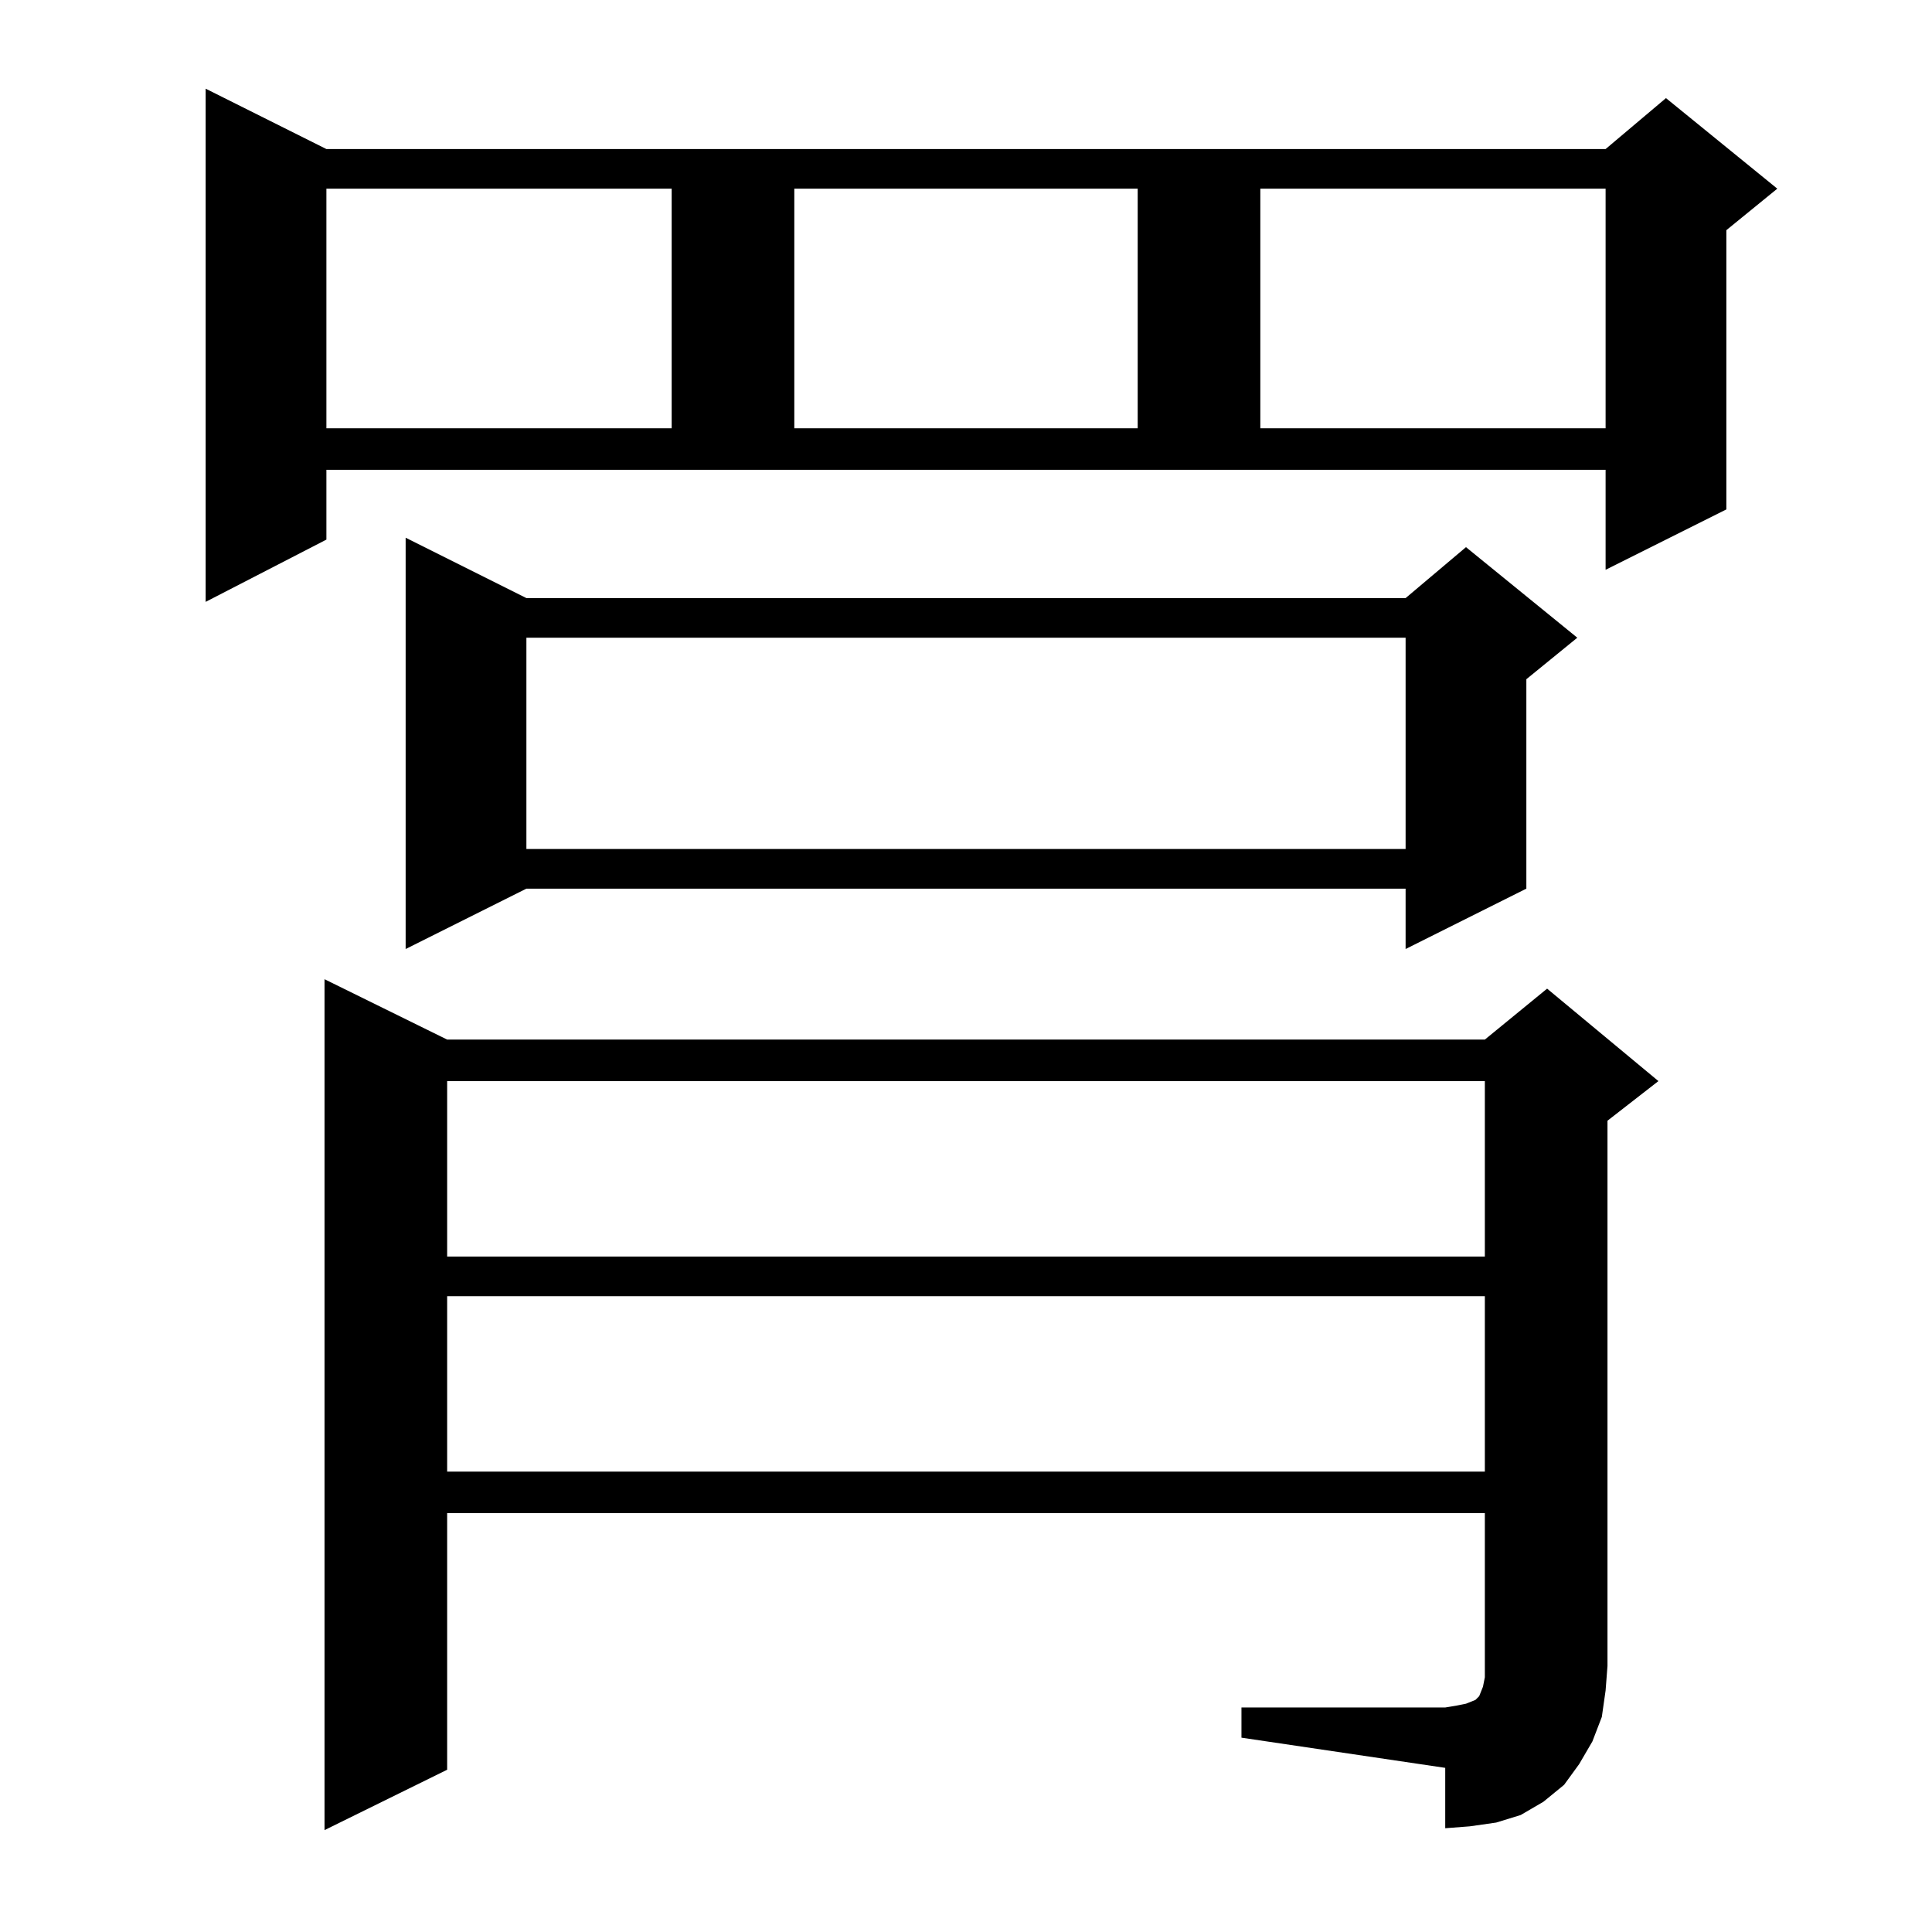 <?xml version="1.0" standalone="no"?>
<!DOCTYPE svg PUBLIC "-//W3C//DTD SVG 1.1//EN" "http://www.w3.org/Graphics/SVG/1.1/DTD/svg11.dtd" >
<svg xmlns="http://www.w3.org/2000/svg" xmlns:xlink="http://www.w3.org/1999/xlink" version="1.1" viewBox="0 -144 1024 1024">
  <g transform="matrix(1 0 0 -1 0 880)">
   <path fill="currentColor"
d="M658 119h108l6 1l5 1l5 2l2 2l2 5l1 5v6v81h-550v-136l-65 -32v451l65 -32h550l33 27l59 -49l-27 -21v-289l-1 -13l-2 -14l-5 -13l-7 -12l-8 -11l-11 -9l-12 -7l-13 -4l-14 -2l-13 -1v32l-108 16v16zM237 337v-93h550v93h-550zM237 451v-93h550v93h-550zM279 707h466
l32 27l59 -48l-27 -22v-111l-64 -32v32h-466l-64 -32v218zM279 686v-112h466v112h-466zM173 738l-64 -33v272l64 -32h678l32 27l59 -48l-27 -22v-148l-64 -32v53h-678v-37zM173 924v-127h183v127h-183zM421 924v-127h182v127h-182zM668 924v-127h183v127h-183z" />
  </g>

</svg>
